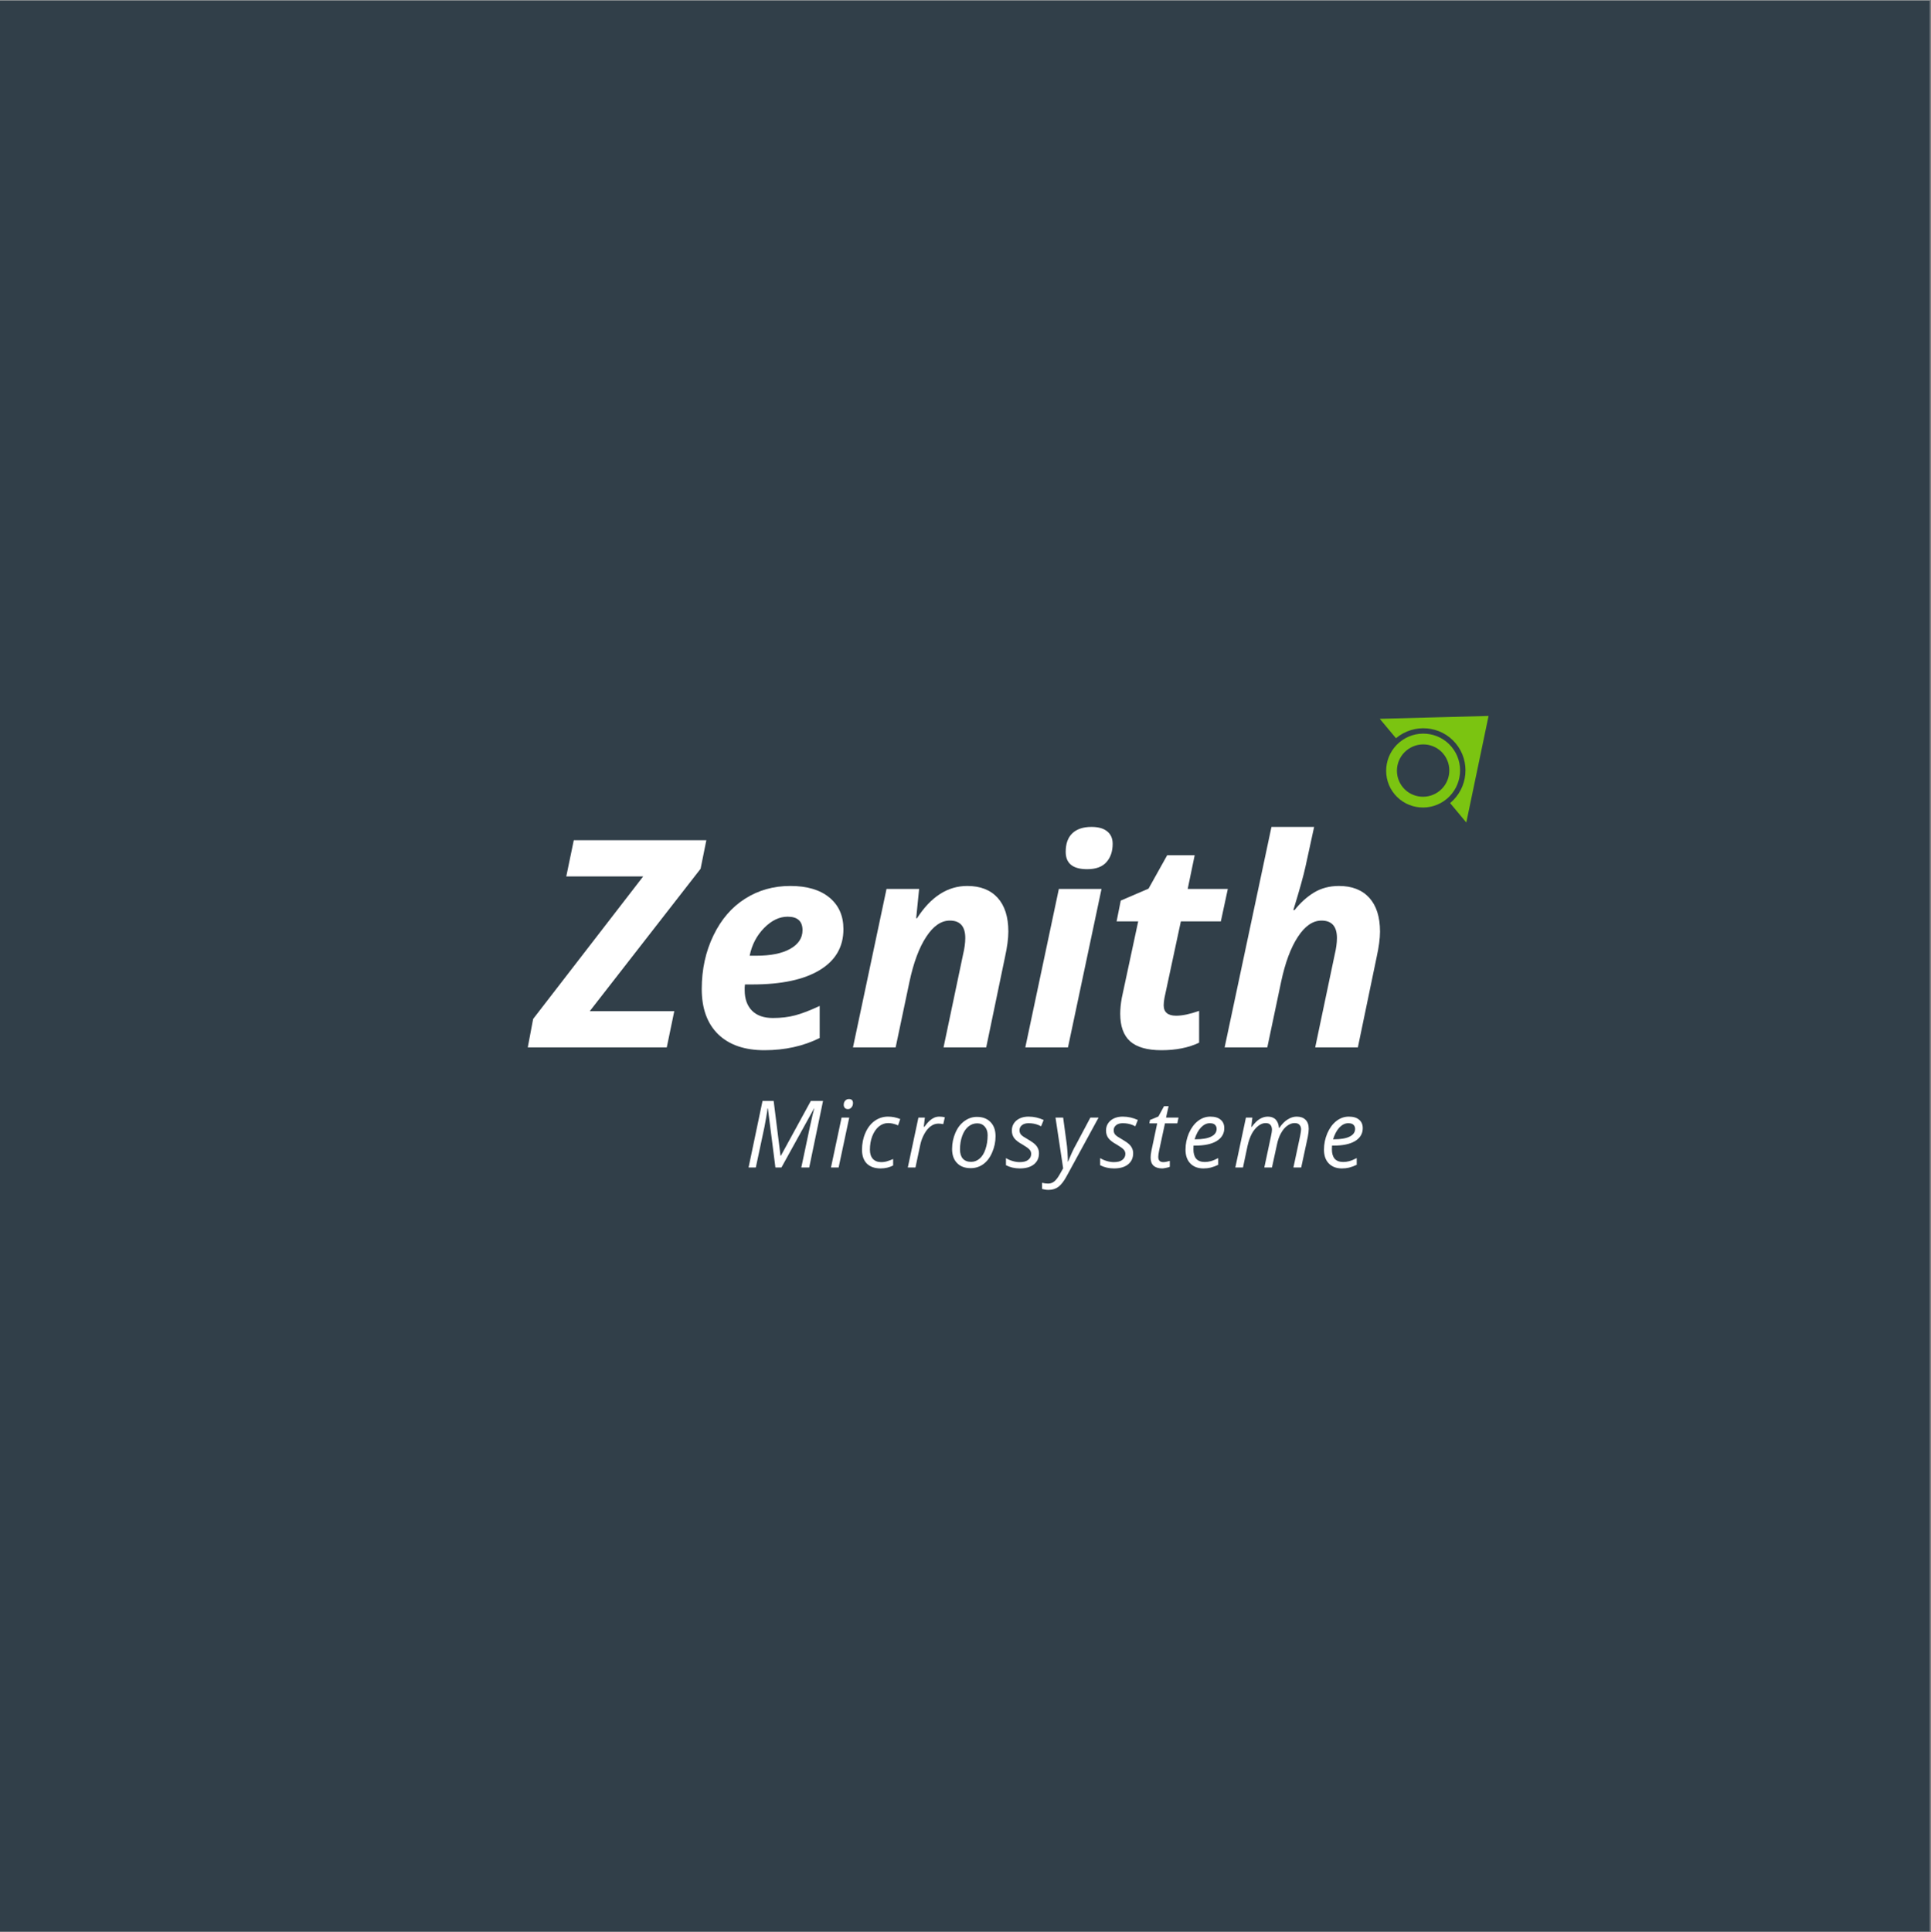 <?xml version="1.0" encoding="iso-8859-1"?>
<svg xmlns="http://www.w3.org/2000/svg" xmlns:xlink="http://www.w3.org/1999/xlink" width="224.88pt" height="225pt" viewBox="0 0 224.88 225" version="1.2">
	
	

	
	<rect x="0" y="0" width="224.88" height="225" fill="#808080" stroke="none"/>
	
	

	
	<defs>
		
		

		
		<g>
			
			

			
			<symbol overflow="visible" id="glyph0-0">
				
				

				
				<path style="stroke:none;" d="M 3.188 -24.125 L 17.062 -24.125 L 17.062 0 L 3.188 0 Z M 4.906 -1.719 L 15.344 -1.719 L 15.344 -22.406 L 4.906 -22.406 Z M 4.906 -1.719 " animation_id="0"/>
				
				

			
			</symbol>
			
			

			
			<symbol overflow="visible" id="glyph0-1">
				
				

				
				<path style="stroke:none;" d="M 15.188 0 L -1 0 L -0.375 -3.312 L 12.438 -19.906 L 3.484 -19.906 L 4.359 -24.125 L 19.797 -24.125 L 19.125 -20.797 L 6.219 -4.219 L 16.062 -4.219 Z M 15.188 0 " animation_id="1"/>
				
				

			
			</symbol>
			
			

			
			<symbol overflow="visible" id="glyph0-2">
				
				

				
				<path style="stroke:none;" d="M 11.484 -15.219 C 10.516 -15.219 9.598 -14.773 8.734 -13.891 C 7.879 -13.016 7.32 -11.941 7.062 -10.672 L 7.812 -10.672 C 9.508 -10.672 10.832 -10.938 11.781 -11.469 C 12.738 -12.008 13.219 -12.734 13.219 -13.641 C 13.219 -14.691 12.641 -15.219 11.484 -15.219 Z M 8.781 0.328 C 6.469 0.328 4.672 -0.289 3.391 -1.531 C 2.117 -2.781 1.484 -4.535 1.484 -6.797 C 1.484 -9.078 1.938 -11.156 2.844 -13.031 C 3.75 -14.906 4.977 -16.332 6.531 -17.312 C 8.082 -18.301 9.836 -18.797 11.797 -18.797 C 13.742 -18.797 15.258 -18.348 16.344 -17.453 C 17.438 -16.555 17.984 -15.328 17.984 -13.766 C 17.984 -11.703 17.062 -10.113 15.219 -9 C 13.383 -7.883 10.766 -7.328 7.359 -7.328 L 6.516 -7.328 L 6.484 -6.984 L 6.484 -6.656 C 6.484 -5.656 6.766 -4.863 7.328 -4.281 C 7.898 -3.707 8.711 -3.422 9.766 -3.422 C 10.723 -3.422 11.594 -3.523 12.375 -3.734 C 13.156 -3.941 14.102 -4.305 15.219 -4.828 L 15.219 -1.094 C 13.32 -0.145 11.176 0.328 8.781 0.328 Z M 8.781 0.328 " animation_id="2"/>
				
				

			
			</symbol>
			
			

			
			<symbol overflow="visible" id="glyph0-3">
				
				

				
				<path style="stroke:none;" d="M 16.125 0 L 11.156 0 L 13.422 -10.781 C 13.598 -11.52 13.688 -12.172 13.688 -12.734 C 13.688 -14.086 13.086 -14.766 11.891 -14.766 C 10.879 -14.766 9.961 -14.133 9.141 -12.875 C 8.316 -11.625 7.664 -9.879 7.188 -7.641 L 5.578 0 L 0.609 0 L 4.516 -18.453 L 8.312 -18.453 L 7.969 -15.031 L 8.062 -15.031 C 9.676 -17.539 11.629 -18.797 13.922 -18.797 C 15.441 -18.797 16.617 -18.336 17.453 -17.422 C 18.285 -16.504 18.703 -15.191 18.703 -13.484 C 18.703 -12.68 18.57 -11.691 18.312 -10.516 Z M 16.125 0 " animation_id="3"/>
				
				

			
			</symbol>
			
			

			
			<symbol overflow="visible" id="glyph0-4">
				
				

				
				<path style="stroke:none;" d="M 5.312 -22.766 C 5.312 -23.723 5.57 -24.445 6.094 -24.938 C 6.613 -25.426 7.352 -25.672 8.312 -25.672 C 9.113 -25.672 9.723 -25.5 10.141 -25.156 C 10.566 -24.82 10.781 -24.336 10.781 -23.703 C 10.781 -22.816 10.535 -22.102 10.047 -21.562 C 9.566 -21.02 8.82 -20.75 7.812 -20.75 C 6.145 -20.75 5.312 -21.422 5.312 -22.766 Z M 5.578 0 L 0.609 0 L 4.516 -18.453 L 9.484 -18.453 Z M 5.578 0 " animation_id="4"/>
				
				

			
			</symbol>
			
			

			
			<symbol overflow="visible" id="glyph0-5">
				
				

				
				<path style="stroke:none;" d="M 8.484 -3.688 C 9.203 -3.688 10.094 -3.875 11.156 -4.25 L 11.156 -0.547 C 9.938 0.035 8.473 0.328 6.766 0.328 C 5.117 0.328 3.906 -0.016 3.125 -0.703 C 2.352 -1.398 1.969 -2.473 1.969 -3.922 C 1.969 -4.473 2.031 -5.094 2.156 -5.781 L 4.062 -14.672 L 1.547 -14.672 L 2.031 -17.094 L 5.266 -18.484 L 7.438 -22.375 L 10.641 -22.375 L 9.828 -18.453 L 14.5 -18.453 L 13.688 -14.672 L 9.031 -14.672 L 7.125 -5.781 C 7.062 -5.445 7.031 -5.156 7.031 -4.906 C 7.031 -4.094 7.516 -3.688 8.484 -3.688 Z M 8.484 -3.688 " animation_id="5"/>
				
				

			
			</symbol>
			
			

			
			<symbol overflow="visible" id="glyph0-6">
				
				

				
				<path style="stroke:none;" d="M 16.125 0 L 11.156 0 L 13.422 -10.781 C 13.598 -11.52 13.688 -12.172 13.688 -12.734 C 13.688 -14.086 13.086 -14.766 11.891 -14.766 C 10.879 -14.766 9.961 -14.133 9.141 -12.875 C 8.316 -11.625 7.664 -9.879 7.188 -7.641 L 5.578 0 L 0.609 0 L 6.062 -25.672 L 11.031 -25.672 C 10.594 -23.68 10.258 -22.148 10.031 -21.078 C 9.801 -20.016 9.328 -18.316 8.609 -15.984 L 8.75 -15.984 C 9.426 -16.836 10.18 -17.52 11.016 -18.031 C 11.859 -18.539 12.828 -18.797 13.922 -18.797 C 15.441 -18.797 16.617 -18.336 17.453 -17.422 C 18.285 -16.504 18.703 -15.191 18.703 -13.484 C 18.703 -12.68 18.57 -11.691 18.312 -10.516 Z M 16.125 0 " animation_id="6"/>
				
				

			
			</symbol>
			
			

			
			<symbol overflow="visible" id="glyph1-0">
				
				

				
				<path style="stroke:none;" d="M 1.016 -7.75 L 5.484 -7.75 L 5.484 0 L 1.016 0 Z M 1.578 -0.547 L 4.938 -0.547 L 4.938 -7.203 L 1.578 -7.203 Z M 1.578 -0.547 " animation_id="7"/>
				
				

			
			</symbol>
			
			

			
			<symbol overflow="visible" id="glyph1-1">
				
				

				
				<path style="stroke:none;" d="M 3.578 0 L 2.703 -6.875 L 2.656 -6.875 C 2.633 -6.613 2.582 -6.258 2.5 -5.812 C 2.426 -5.375 2.363 -5.023 2.312 -4.766 L 1.297 0 L 0.453 0 L 2.078 -7.75 L 3.375 -7.75 L 4.172 -1.375 L 4.219 -1.375 L 7.703 -7.75 L 9.125 -7.75 L 7.516 0 L 6.594 0 C 7.039 -2.082 7.379 -3.68 7.609 -4.797 C 7.848 -5.91 8.016 -6.602 8.109 -6.875 L 8.078 -6.875 L 4.281 0 Z M 3.578 0 " animation_id="8"/>
				
				

			
			</symbol>
			
			

			
			<symbol overflow="visible" id="glyph1-2">
				
				

				
				<path style="stroke:none;" d="M 1.203 0 L 0.312 0 L 1.547 -5.812 L 2.438 -5.812 Z M 1.797 -7.297 C 1.797 -7.492 1.852 -7.656 1.969 -7.781 C 2.082 -7.906 2.227 -7.969 2.406 -7.969 C 2.719 -7.969 2.875 -7.812 2.875 -7.5 C 2.875 -7.301 2.816 -7.133 2.703 -7 C 2.586 -6.863 2.453 -6.797 2.297 -6.797 C 2.148 -6.797 2.031 -6.836 1.938 -6.922 C 1.844 -7.016 1.797 -7.141 1.797 -7.297 Z M 1.797 -7.297 " animation_id="9"/>
				
				

			
			</symbol>
			
			

			
			<symbol overflow="visible" id="glyph1-3">
				
				

				
				<path style="stroke:none;" d="M 2.688 0.109 C 2 0.109 1.461 -0.078 1.078 -0.453 C 0.703 -0.836 0.516 -1.375 0.516 -2.062 C 0.516 -2.77 0.645 -3.422 0.906 -4.016 C 1.164 -4.617 1.523 -5.086 1.984 -5.422 C 2.453 -5.754 2.973 -5.922 3.547 -5.922 C 4.035 -5.922 4.508 -5.828 4.969 -5.641 L 4.719 -4.906 C 4.301 -5.082 3.914 -5.172 3.562 -5.172 C 3.164 -5.172 2.801 -5.035 2.469 -4.766 C 2.145 -4.492 1.891 -4.113 1.703 -3.625 C 1.523 -3.145 1.438 -2.625 1.438 -2.062 C 1.438 -1.613 1.551 -1.258 1.781 -1 C 2.02 -0.75 2.344 -0.625 2.75 -0.625 C 3.008 -0.625 3.25 -0.66 3.469 -0.734 C 3.695 -0.805 3.922 -0.891 4.141 -0.984 L 4.141 -0.234 C 3.703 -0.004 3.219 0.109 2.688 0.109 Z M 2.688 0.109 " animation_id="10"/>
				
				

			
			</symbol>
			
			

			
			<symbol overflow="visible" id="glyph1-4">
				
				

				
				<path style="stroke:none;" d="M 3.984 -5.922 C 4.234 -5.922 4.445 -5.895 4.625 -5.844 L 4.438 -5.047 C 4.25 -5.086 4.062 -5.109 3.875 -5.109 C 3.551 -5.109 3.25 -5.004 2.969 -4.797 C 2.688 -4.586 2.441 -4.289 2.234 -3.906 C 2.023 -3.531 1.867 -3.113 1.766 -2.656 L 1.203 0 L 0.312 0 L 1.547 -5.812 L 2.297 -5.812 L 2.172 -4.734 L 2.234 -4.734 C 2.484 -5.066 2.691 -5.305 2.859 -5.453 C 3.023 -5.598 3.195 -5.711 3.375 -5.797 C 3.562 -5.879 3.766 -5.922 3.984 -5.922 Z M 3.984 -5.922 " animation_id="11"/>
				
				

			
			</symbol>
			
			

			
			<symbol overflow="visible" id="glyph1-5">
				
				

				
				<path style="stroke:none;" d="M 3.406 -5.891 C 4.082 -5.891 4.613 -5.688 5 -5.281 C 5.383 -4.883 5.578 -4.336 5.578 -3.641 C 5.578 -2.984 5.445 -2.359 5.188 -1.766 C 4.938 -1.172 4.594 -0.711 4.156 -0.391 C 3.727 -0.078 3.238 0.078 2.688 0.078 C 2.008 0.078 1.477 -0.117 1.094 -0.516 C 0.707 -0.91 0.516 -1.457 0.516 -2.156 C 0.516 -2.82 0.645 -3.453 0.906 -4.047 C 1.164 -4.641 1.516 -5.094 1.953 -5.406 C 2.391 -5.727 2.875 -5.891 3.406 -5.891 Z M 4.656 -3.766 C 4.656 -4.172 4.547 -4.5 4.328 -4.75 C 4.109 -5.008 3.812 -5.141 3.438 -5.141 C 3.051 -5.141 2.703 -5.008 2.391 -4.75 C 2.086 -4.488 1.852 -4.125 1.688 -3.656 C 1.52 -3.188 1.438 -2.672 1.438 -2.109 C 1.438 -1.641 1.547 -1.281 1.766 -1.031 C 1.992 -0.781 2.316 -0.656 2.734 -0.656 C 3.098 -0.656 3.426 -0.781 3.719 -1.031 C 4.02 -1.289 4.25 -1.66 4.406 -2.141 C 4.57 -2.617 4.656 -3.16 4.656 -3.766 Z M 4.656 -3.766 " animation_id="12"/>
				
				

			
			</symbol>
			
			

			
			<symbol overflow="visible" id="glyph1-6">
				
				

				
				<path style="stroke:none;" d="M 3.891 -1.656 C 3.891 -1.102 3.691 -0.672 3.297 -0.359 C 2.91 -0.047 2.363 0.109 1.656 0.109 C 1.062 0.109 0.523 -0.016 0.047 -0.266 L 0.047 -1.094 C 0.285 -0.945 0.547 -0.832 0.828 -0.75 C 1.117 -0.664 1.391 -0.625 1.641 -0.625 C 2.086 -0.625 2.422 -0.711 2.641 -0.891 C 2.867 -1.066 2.984 -1.297 2.984 -1.578 C 2.984 -1.773 2.922 -1.941 2.797 -2.078 C 2.672 -2.223 2.406 -2.414 2 -2.656 C 1.539 -2.906 1.211 -3.156 1.016 -3.406 C 0.828 -3.656 0.734 -3.953 0.734 -4.297 C 0.734 -4.773 0.91 -5.164 1.266 -5.469 C 1.629 -5.77 2.102 -5.922 2.688 -5.922 C 3.289 -5.922 3.875 -5.789 4.438 -5.531 L 4.141 -4.797 L 3.844 -4.938 C 3.488 -5.082 3.102 -5.156 2.688 -5.156 C 2.352 -5.156 2.094 -5.078 1.906 -4.922 C 1.719 -4.773 1.625 -4.578 1.625 -4.328 C 1.625 -4.129 1.688 -3.957 1.812 -3.812 C 1.938 -3.676 2.195 -3.5 2.594 -3.281 C 2.969 -3.062 3.238 -2.875 3.406 -2.719 C 3.57 -2.57 3.691 -2.41 3.766 -2.234 C 3.848 -2.066 3.891 -1.875 3.891 -1.656 Z M 3.891 -1.656 " animation_id="13"/>
				
				

			
			</symbol>
			
			

			
			<symbol overflow="visible" id="glyph1-7">
				
				

				
				<path style="stroke:none;" d="M 0.516 -5.812 L 1.406 -5.812 L 1.797 -2.922 C 1.836 -2.68 1.875 -2.32 1.906 -1.844 C 1.938 -1.363 1.953 -0.977 1.953 -0.688 L 1.984 -0.688 C 2.109 -1 2.258 -1.352 2.438 -1.75 C 2.625 -2.156 2.766 -2.43 2.859 -2.578 L 4.578 -5.812 L 5.531 -5.812 L 1.828 0.984 C 1.504 1.586 1.18 2.008 0.859 2.25 C 0.535 2.488 0.148 2.609 -0.297 2.609 C -0.555 2.609 -0.805 2.57 -1.047 2.5 L -1.047 1.781 C -0.816 1.844 -0.582 1.875 -0.344 1.875 C -0.062 1.875 0.18 1.785 0.391 1.609 C 0.598 1.43 0.801 1.164 1 0.812 L 1.406 0.094 Z M 0.516 -5.812 " animation_id="14"/>
				
				

			
			</symbol>
			
			

			
			<symbol overflow="visible" id="glyph1-8">
				
				

				
				<path style="stroke:none;" d="M 2.094 -0.625 C 2.289 -0.625 2.547 -0.672 2.859 -0.766 L 2.859 -0.078 C 2.734 -0.023 2.582 0.016 2.406 0.047 C 2.227 0.086 2.086 0.109 1.984 0.109 C 1.547 0.109 1.207 0.004 0.969 -0.203 C 0.738 -0.422 0.625 -0.738 0.625 -1.156 C 0.625 -1.383 0.656 -1.648 0.719 -1.953 L 1.391 -5.141 L 0.484 -5.141 L 0.547 -5.531 L 1.531 -5.938 L 2.188 -7.141 L 2.719 -7.141 L 2.422 -5.812 L 3.875 -5.812 L 3.734 -5.141 L 2.297 -5.141 L 1.609 -1.938 C 1.547 -1.625 1.516 -1.391 1.516 -1.234 C 1.516 -1.035 1.562 -0.883 1.656 -0.781 C 1.758 -0.676 1.906 -0.625 2.094 -0.625 Z M 2.094 -0.625 " animation_id="15"/>
				
				

			
			</symbol>
			
			

			
			<symbol overflow="visible" id="glyph1-9">
				
				

				
				<path style="stroke:none;" d="M 2.609 0.109 C 1.961 0.109 1.453 -0.082 1.078 -0.469 C 0.703 -0.852 0.516 -1.391 0.516 -2.078 C 0.516 -2.734 0.645 -3.367 0.906 -3.984 C 1.176 -4.598 1.523 -5.07 1.953 -5.406 C 2.391 -5.75 2.875 -5.922 3.406 -5.922 C 3.938 -5.922 4.336 -5.801 4.609 -5.562 C 4.891 -5.332 5.031 -5.004 5.031 -4.578 C 5.031 -3.941 4.734 -3.441 4.141 -3.078 C 3.555 -2.723 2.719 -2.547 1.625 -2.547 L 1.453 -2.547 L 1.438 -2.109 C 1.438 -1.648 1.539 -1.289 1.75 -1.031 C 1.969 -0.77 2.305 -0.641 2.766 -0.641 C 2.992 -0.641 3.223 -0.672 3.453 -0.734 C 3.691 -0.797 3.984 -0.914 4.328 -1.094 L 4.328 -0.312 C 3.992 -0.156 3.695 -0.047 3.438 0.016 C 3.188 0.078 2.91 0.109 2.609 0.109 Z M 3.344 -5.156 C 2.977 -5.156 2.633 -4.988 2.312 -4.656 C 2 -4.32 1.754 -3.863 1.578 -3.281 L 1.656 -3.281 C 2.457 -3.281 3.07 -3.383 3.5 -3.594 C 3.926 -3.801 4.141 -4.102 4.141 -4.5 C 4.141 -4.688 4.078 -4.844 3.953 -4.969 C 3.828 -5.094 3.625 -5.156 3.344 -5.156 Z M 3.344 -5.156 " animation_id="16"/>
				
				

			
			</symbol>
			
			

			
			<symbol overflow="visible" id="glyph1-10">
				
				

				
				<path style="stroke:none;" d="M 3.688 0 L 4.469 -3.672 C 4.539 -4.004 4.578 -4.242 4.578 -4.391 C 4.578 -4.629 4.52 -4.816 4.406 -4.953 C 4.289 -5.098 4.102 -5.172 3.844 -5.172 C 3.551 -5.172 3.266 -5.062 2.984 -4.844 C 2.703 -4.633 2.453 -4.332 2.234 -3.938 C 2.023 -3.539 1.859 -3.066 1.734 -2.516 L 1.203 0 L 0.312 0 L 1.547 -5.812 L 2.297 -5.812 L 2.172 -4.734 L 2.234 -4.734 C 2.535 -5.148 2.836 -5.453 3.141 -5.641 C 3.453 -5.828 3.77 -5.922 4.094 -5.922 C 4.488 -5.922 4.797 -5.805 5.016 -5.578 C 5.234 -5.348 5.359 -5.023 5.391 -4.609 L 5.438 -4.609 C 5.738 -5.055 6.062 -5.383 6.406 -5.594 C 6.75 -5.812 7.098 -5.922 7.453 -5.922 C 7.898 -5.922 8.242 -5.801 8.484 -5.562 C 8.734 -5.32 8.859 -4.969 8.859 -4.5 C 8.859 -4.258 8.82 -3.945 8.75 -3.562 L 7.984 0 L 7.078 0 L 7.859 -3.672 C 7.93 -4.035 7.969 -4.289 7.969 -4.438 C 7.969 -4.656 7.906 -4.832 7.781 -4.969 C 7.664 -5.102 7.477 -5.172 7.219 -5.172 C 6.926 -5.172 6.641 -5.066 6.359 -4.859 C 6.078 -4.66 5.832 -4.367 5.625 -3.984 C 5.414 -3.609 5.258 -3.164 5.156 -2.656 L 4.578 0 Z M 3.688 0 " animation_id="17"/>
				
				

			
			</symbol>
			
			

		
		</g>
		
		

		
		<clipPath id="clip1">
			
			
  
			
			<path d="M 0 0.059 L 224.762 0.059 L 224.762 224.938 L 0 224.938 Z M 0 0.059 " animation_id="18"/>
			
			

		
		</clipPath>
		
		

		
		<clipPath id="clip2">
			
			
  
			
			<path d="M 160 83 L 174 83 L 174 96 L 160 96 Z M 160 83 " animation_id="19"/>
			
			

		
		</clipPath>
		
		

		
		<clipPath id="clip3">
			
			
  
			
			<path d="M 157.387 86.469 L 168.32 77.34 L 178.41 89.426 L 167.477 98.551 Z M 157.387 86.469 " animation_id="20"/>
			
			

		
		</clipPath>
		
		

		
		<clipPath id="clip4">
			
			
  
			
			<path d="M 157.379 86.453 L 168.309 77.324 L 178.398 89.41 L 167.465 98.539 Z M 157.379 86.453 " animation_id="21"/>
			
			

		
		</clipPath>
		
		

	
	</defs>
	
	

	
	<g id="surface1">
		
		

		
		<g clip-path="url(#clip1)" clip-rule="nonzero">
			
			

			
			<path style=" stroke:none;fill-rule:nonzero;fill:rgb(100%,100%,100%);fill-opacity:1;" d="M 0 0.059 L 224.879 0.059 L 224.879 224.941 L 0 224.941 Z M 0 0.059 " animation_id="22"/>
			
			

			
			<path style=" stroke:none;fill-rule:nonzero;fill:rgb(19.22%,24.709%,28.629%);fill-opacity:1;" d="M 0 0.059 L 224.879 0.059 L 224.879 224.941 L 0 224.941 Z M 0 0.059 " animation_id="23"/>
			
			

		
		</g>
		
		

		
		<g style="fill:rgb(100%,100%,100%);fill-opacity:1;">
			
			
  
			
			<use xlink:href="#glyph0-1" x="62.463" y="121.962"/>
			
			

		
		</g>
		
		

		
		<g style="fill:rgb(100%,100%,100%);fill-opacity:1;">
			
			
  
			
			<use xlink:href="#glyph0-2" x="80.24" y="121.962"/>
			
			

		
		</g>
		
		

		
		<g style="fill:rgb(100%,100%,100%);fill-opacity:1;">
			
			
  
			
			<use xlink:href="#glyph0-3" x="98.727" y="121.962"/>
			
			

		
		</g>
		
		

		
		<g style="fill:rgb(100%,100%,100%);fill-opacity:1;">
			
			
  
			
			<use xlink:href="#glyph0-4" x="118.797" y="121.962"/>
			
			

		
		</g>
		
		

		
		<g style="fill:rgb(100%,100%,100%);fill-opacity:1;">
			
			
  
			
			<use xlink:href="#glyph0-5" x="128.49" y="121.962"/>
			
			

		
		</g>
		
		

		
		<g style="fill:rgb(100%,100%,100%);fill-opacity:1;">
			
			
  
			
			<use xlink:href="#glyph0-6" x="142.01" y="121.962"/>
			
			

		
		</g>
		
		

		
		<g style="fill:rgb(100%,100%,100%);fill-opacity:1;">
			
			
  
			
			<use xlink:href="#glyph1-1" x="86.724" y="135.947"/>
			
			

		
		</g>
		
		

		
		<g style="fill:rgb(100%,100%,100%);fill-opacity:1;">
			
			
  
			
			<use xlink:href="#glyph1-2" x="96.462" y="135.947"/>
			
			

		
		</g>
		
		

		
		<g style="fill:rgb(100%,100%,100%);fill-opacity:1;">
			
			
  
			
			<use xlink:href="#glyph1-3" x="99.871" y="135.947"/>
			
			

		
		</g>
		
		

		
		<g style="fill:rgb(100%,100%,100%);fill-opacity:1;">
			
			
  
			
			<use xlink:href="#glyph1-4" x="105.41" y="135.947"/>
			
			

		
		</g>
		
		

		
		<g style="fill:rgb(100%,100%,100%);fill-opacity:1;">
			
			
  
			
			<use xlink:href="#glyph1-5" x="110.362" y="135.947"/>
			
			

		
		</g>
		
		

		
		<g style="fill:rgb(100%,100%,100%);fill-opacity:1;">
			
			
  
			
			<use xlink:href="#glyph1-6" x="117.105" y="135.947"/>
			
			

		
		</g>
		
		

		
		<g style="fill:rgb(100%,100%,100%);fill-opacity:1;">
			
			
  
			
			<use xlink:href="#glyph1-7" x="122.406" y="135.947"/>
			
			

		
		</g>
		
		

		
		<g style="fill:rgb(100%,100%,100%);fill-opacity:1;">
			
			
  
			
			<use xlink:href="#glyph1-6" x="128.073" y="135.947"/>
			
			

		
		</g>
		
		

		
		<g style="fill:rgb(100%,100%,100%);fill-opacity:1;">
			
			
  
			
			<use xlink:href="#glyph1-8" x="133.374" y="135.947"/>
			
			

		
		</g>
		
		

		
		<g style="fill:rgb(100%,100%,100%);fill-opacity:1;">
			
			
  
			
			<use xlink:href="#glyph1-9" x="137.546" y="135.947"/>
			
			

		
		</g>
		
		

		
		<g style="fill:rgb(100%,100%,100%);fill-opacity:1;">
			
			
  
			
			<use xlink:href="#glyph1-10" x="143.552" y="135.947"/>
			
			

		
		</g>
		
		

		
		<g style="fill:rgb(100%,100%,100%);fill-opacity:1;">
			
			
  
			
			<use xlink:href="#glyph1-9" x="153.672" y="135.947"/>
			
			

		
		</g>
		
		

		
		<g clip-path="url(#clip2)" clip-rule="nonzero">
			
			

			
			<g clip-path="url(#clip3)" clip-rule="nonzero">
				
				

				
				<g clip-path="url(#clip4)" clip-rule="nonzero">
					
					

					
					<path style=" stroke:none;fill-rule:nonzero;fill:rgb(48.239%,76.859%,6.67%);fill-opacity:1;" d="M 173.355 83.367 L 170.762 95.773 L 168.879 93.516 C 168.879 93.512 168.883 93.508 168.887 93.508 C 170.98 91.758 171.27 88.645 169.531 86.562 C 167.793 84.477 164.676 84.207 162.582 85.953 C 162.578 85.957 162.574 85.961 162.574 85.961 L 160.688 83.703 L 167.02 83.535 Z M 169.047 86.965 C 167.531 85.145 164.809 84.906 162.984 86.434 C 161.156 87.957 160.902 90.68 162.422 92.496 C 163.938 94.312 166.66 94.551 168.488 93.027 C 170.312 91.5 170.566 88.781 169.047 86.965 Z M 168.082 87.77 C 169.156 89.059 168.98 90.984 167.684 92.066 C 166.391 93.145 164.461 92.977 163.387 91.691 C 162.312 90.402 162.488 88.477 163.785 87.395 C 165.078 86.312 167.008 86.48 168.082 87.77 Z M 168.082 87.77 " animation_id="24"/>
					
					

				
				</g>
				
				

			
			</g>
			
			

		
		</g>
		
		

	
	</g>
	
	


</svg>
